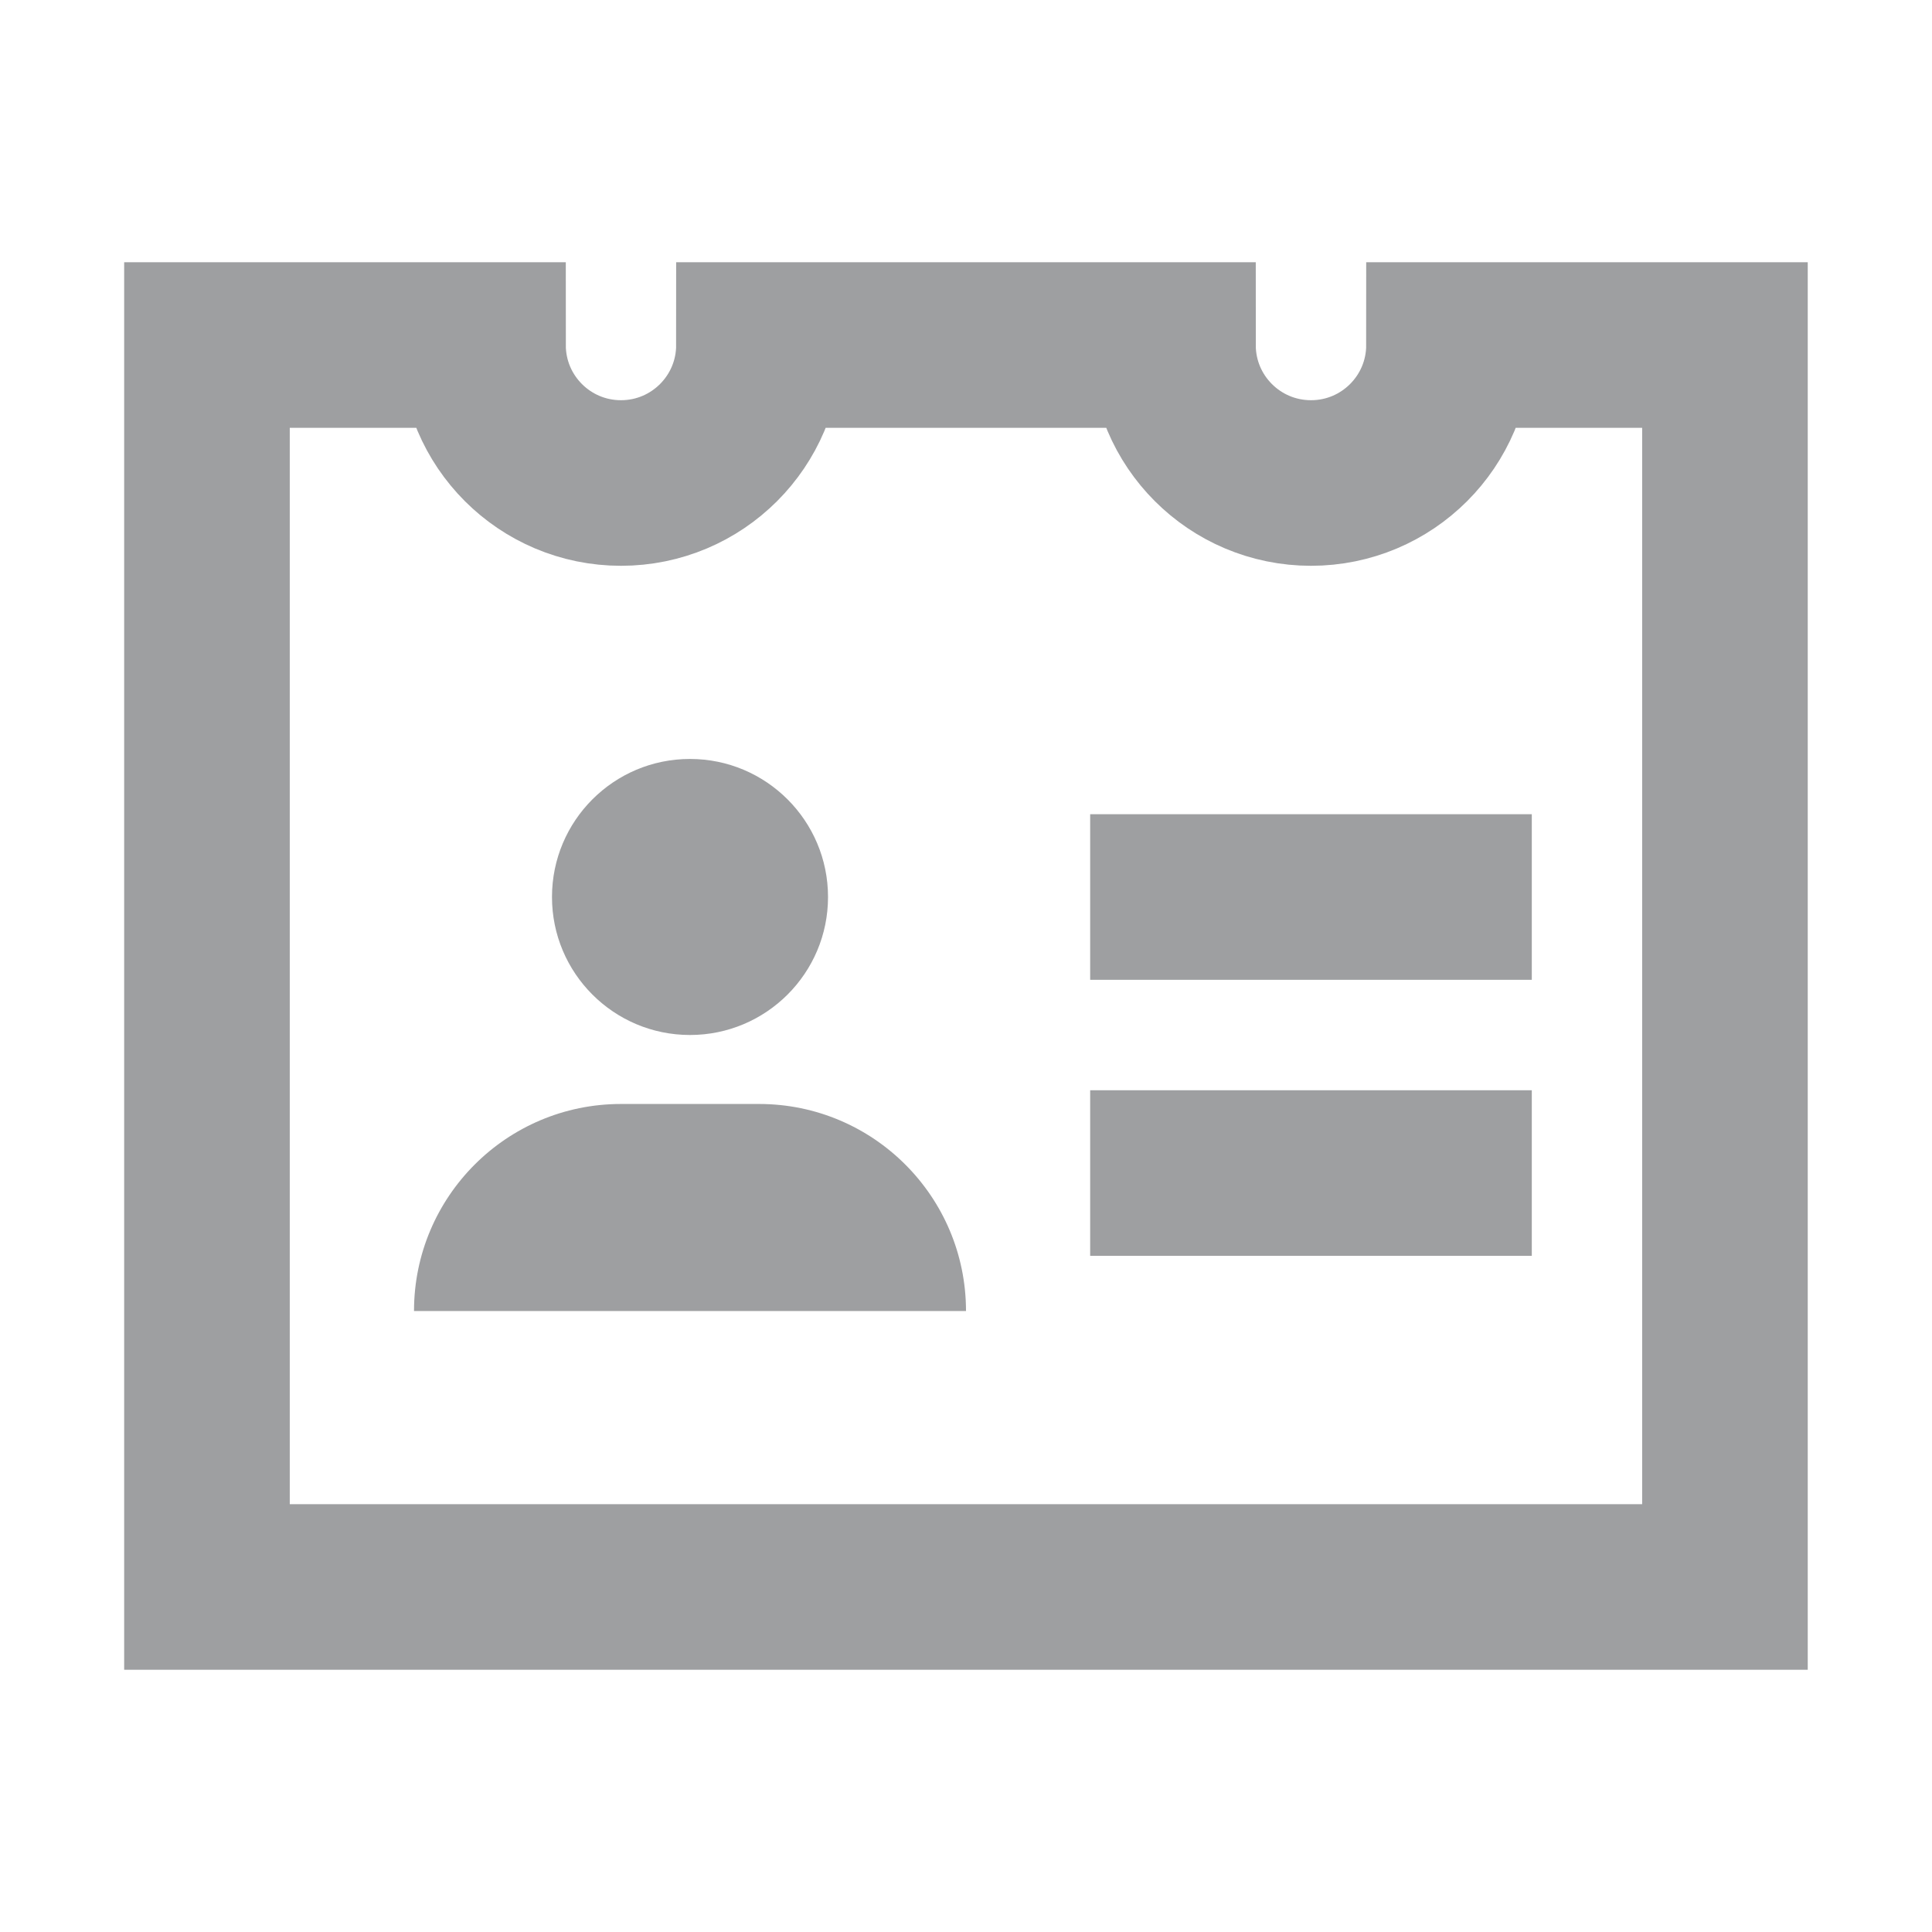 <svg width="24" height="24" viewBox="0 0 24 24" fill="none" xmlns="http://www.w3.org/2000/svg">
<g opacity="0.42">
<path d="M14.571 11.143H18" stroke="#171A1F" stroke-width="2.057" stroke-miterlimit="10" stroke-linecap="square"/>
<path d="M14.571 14.572H18" stroke="#171A1F" stroke-width="2.057" stroke-miterlimit="10" stroke-linecap="square"/>
<path d="M5.143 16.286C5.143 14.866 6.294 13.714 7.714 13.714L9.429 13.714C10.849 13.714 12 14.866 12 16.286H5.143Z" fill="#171A1F"/>
<path d="M18 4.286C18 5.233 17.233 6 16.286 6C15.338 6 14.571 5.233 14.571 4.286L9.428 4.286C9.428 5.233 8.661 6 7.714 6C6.767 6 6 5.233 6 4.286L2.571 4.286L2.571 19.714L21.428 19.714L21.428 4.286L18 4.286Z" stroke="#171A1F" stroke-width="2.057" stroke-miterlimit="10" stroke-linecap="square"/>
<path d="M8.571 12.857C9.518 12.857 10.286 12.089 10.286 11.143C10.286 10.196 9.518 9.428 8.571 9.428C7.624 9.428 6.857 10.196 6.857 11.143C6.857 12.089 7.624 12.857 8.571 12.857Z" fill="#171A1F"/>
</g>
</svg>
